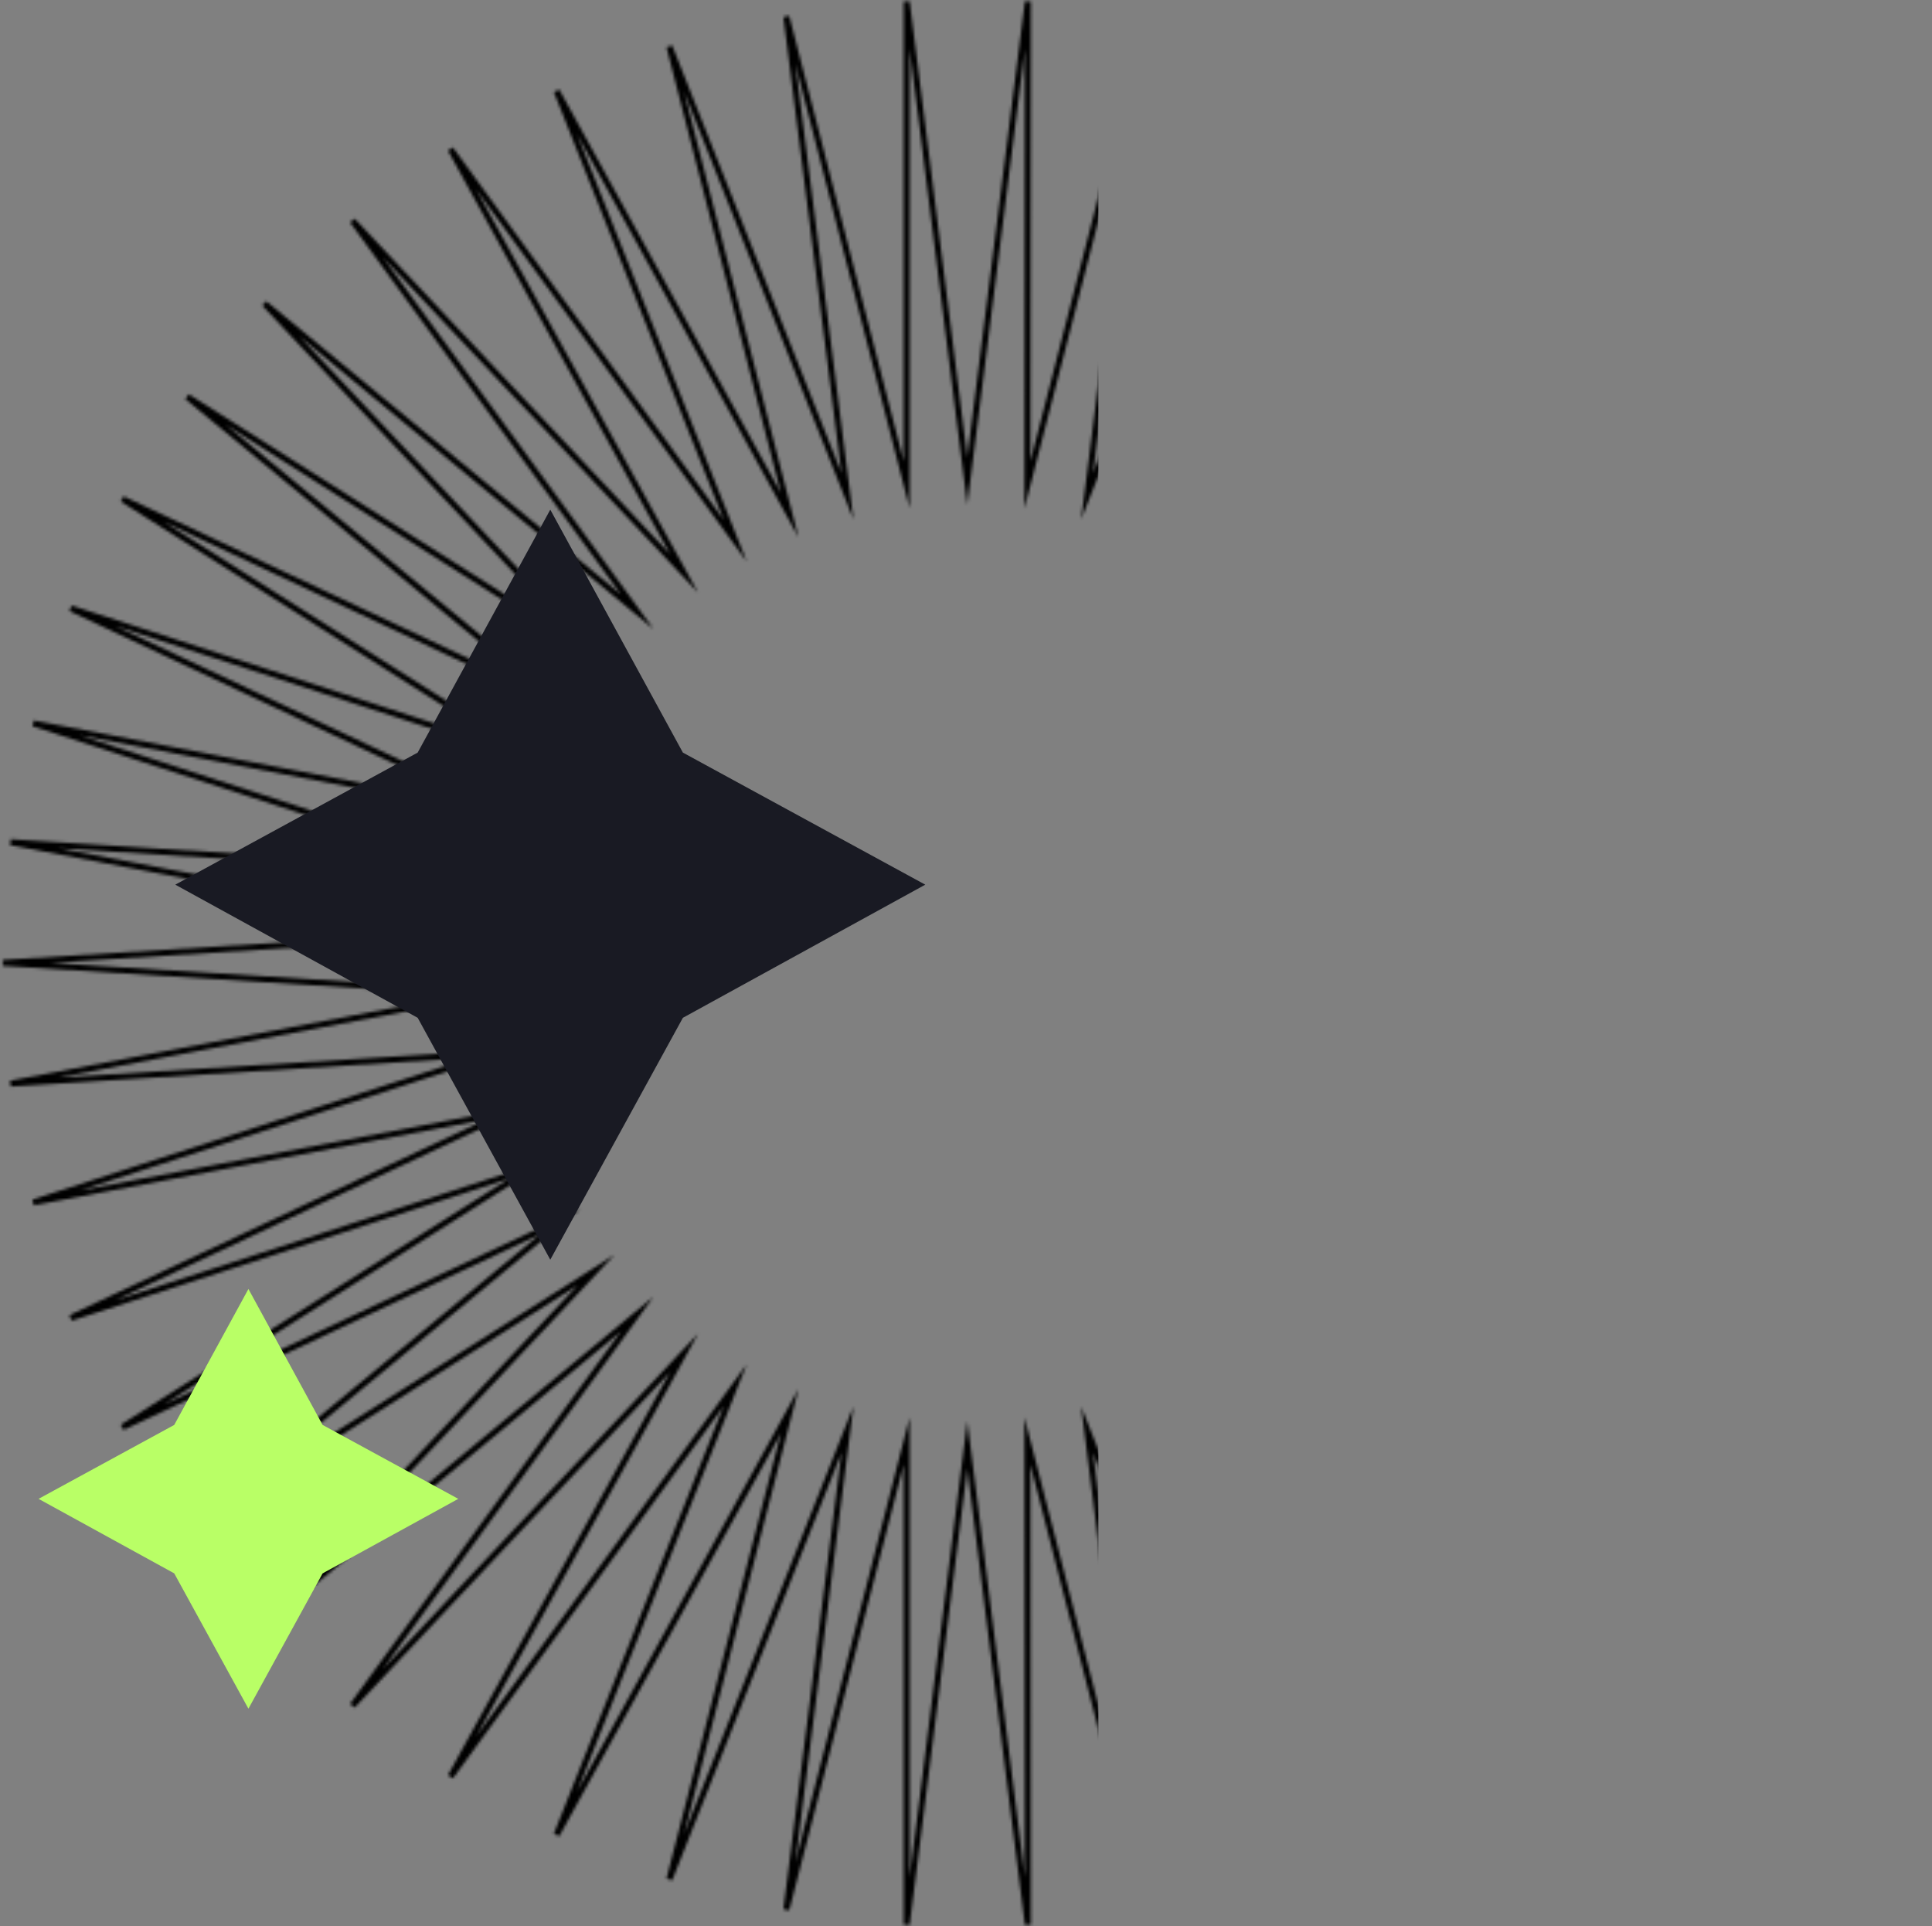 <svg width="651" height="649" viewBox="0 0 651 649" fill="none" xmlns="http://www.w3.org/2000/svg">
<rect x="0" y="0" width="651" height="649" fill="#808080" stroke="none"/>
<mask id="mask0_341_618" style="mask-type:alpha" maskUnits="userSpaceOnUse" x="0" y="0" width="651" height="649">
<mask id="path-1-outside-1_341_618" maskUnits="userSpaceOnUse" x="0" y="-0.5" width="651" height="650" fill="black">
<rect fill="white" y="-0.5" width="651" height="650"/>
<path d="M325.93 162.061L346.358 0.5L346.198 163.337L386.734 5.604L366.307 167.165L426.313 15.651L385.777 173.545L464.296 30.643L404.13 182.157L500.045 50.26L421.366 193.162L532.921 74.343L437.165 206.08L562.765 102.253L451.05 220.913L588.778 133.673L463.019 237.499L610.642 168.122L472.914 255.362L628.038 204.964L480.415 274.341L640.646 243.719L485.522 294.118L648.306 283.751L488.075 314.213L650.859 324.42L488.075 334.628L648.306 365.09L485.522 354.883L640.646 405.121L480.415 374.659L628.038 444.036L472.914 393.638L610.642 480.878L463.019 411.501L588.778 515.328L451.05 427.928L562.765 546.747L437.165 442.76L532.921 574.657L421.366 455.838L500.045 598.58L404.13 466.684L464.296 618.197L385.777 475.455L426.313 633.189L366.307 481.676L386.734 643.396L346.198 485.503L346.358 648.5L325.93 486.779L305.502 648.5L305.502 485.503L264.965 643.396L285.553 481.676L225.546 633.189L266.083 475.455L187.563 618.197L247.73 466.684L151.815 598.58L230.494 455.838L118.779 574.657L214.694 442.76L89.095 546.747L200.809 427.928L63.081 515.328L188.84 411.501L41.217 480.878L178.945 393.638L23.822 444.036L171.444 374.659L11.214 405.121L166.338 354.883L3.553 365.09L163.784 334.628L1 324.42L163.784 314.213L3.553 283.751L166.338 294.118L11.214 243.719L171.444 274.341L23.822 204.964L178.945 255.362L41.217 168.122L188.84 237.499L63.081 133.673L200.809 220.913L89.095 102.253L214.694 206.08L118.779 74.343L230.494 193.162L151.815 50.26L247.73 182.157L187.563 30.643L266.083 173.545L225.546 15.651L285.553 167.165L264.965 5.604L305.502 163.337V0.5L325.93 162.061Z"/>
</mask>
<path d="M325.93 162.061L346.358 0.5L346.198 163.337L386.734 5.604L366.307 167.165L426.313 15.651L385.777 173.545L464.296 30.643L404.13 182.157L500.045 50.26L421.366 193.162L532.921 74.343L437.165 206.08L562.765 102.253L451.05 220.913L588.778 133.673L463.019 237.499L610.642 168.122L472.914 255.362L628.038 204.964L480.415 274.341L640.646 243.719L485.522 294.118L648.306 283.751L488.075 314.213L650.859 324.42L488.075 334.628L648.306 365.09L485.522 354.883L640.646 405.121L480.415 374.659L628.038 444.036L472.914 393.638L610.642 480.878L463.019 411.501L588.778 515.328L451.05 427.928L562.765 546.747L437.165 442.76L532.921 574.657L421.366 455.838L500.045 598.58L404.13 466.684L464.296 618.197L385.777 475.455L426.313 633.189L366.307 481.676L386.734 643.396L346.198 485.503L346.358 648.5L325.93 486.779L305.502 648.5L305.502 485.503L264.965 643.396L285.553 481.676L225.546 633.189L266.083 475.455L187.563 618.197L247.73 466.684L151.815 598.58L230.494 455.838L118.779 574.657L214.694 442.76L89.095 546.747L200.809 427.928L63.081 515.328L188.84 411.501L41.217 480.878L178.945 393.638L23.822 444.036L171.444 374.659L11.214 405.121L166.338 354.883L3.553 365.09L163.784 334.628L1 324.42L163.784 314.213L3.553 283.751L166.338 294.118L11.214 243.719L171.444 274.341L23.822 204.964L178.945 255.362L41.217 168.122L188.84 237.499L63.081 133.673L200.809 220.913L89.095 102.253L214.694 206.08L118.779 74.343L230.494 193.162L151.815 50.26L247.73 182.157L187.563 30.643L266.083 173.545L225.546 15.651L285.553 167.165L264.965 5.604L305.502 163.337V0.5L325.93 162.061Z" stroke="black" stroke-width="2" stroke-miterlimit="10" mask="url(#path-1-outside-1_341_618)"/>
</mask>
<g mask="url(#mask0_341_618)">
<rect x="-782.723" y="-37.617" width="1152.83" height="702.852" rx="42" fill="black"/>
</g>
<path d="M108.713 480.096L154.42 505L108.713 530.104L83.709 575.71L58.705 530.104L12.998 505L58.705 480.096L83.709 434.289L108.713 480.096Z" fill="#B9FF66"/>
<path d="M230.1 253.565L311.775 298.066L230.1 342.925L185.42 424.422L140.74 342.925L59.065 298.066L140.74 253.565L185.42 171.711L230.1 253.565Z" fill="#191A23"/>
</svg>
